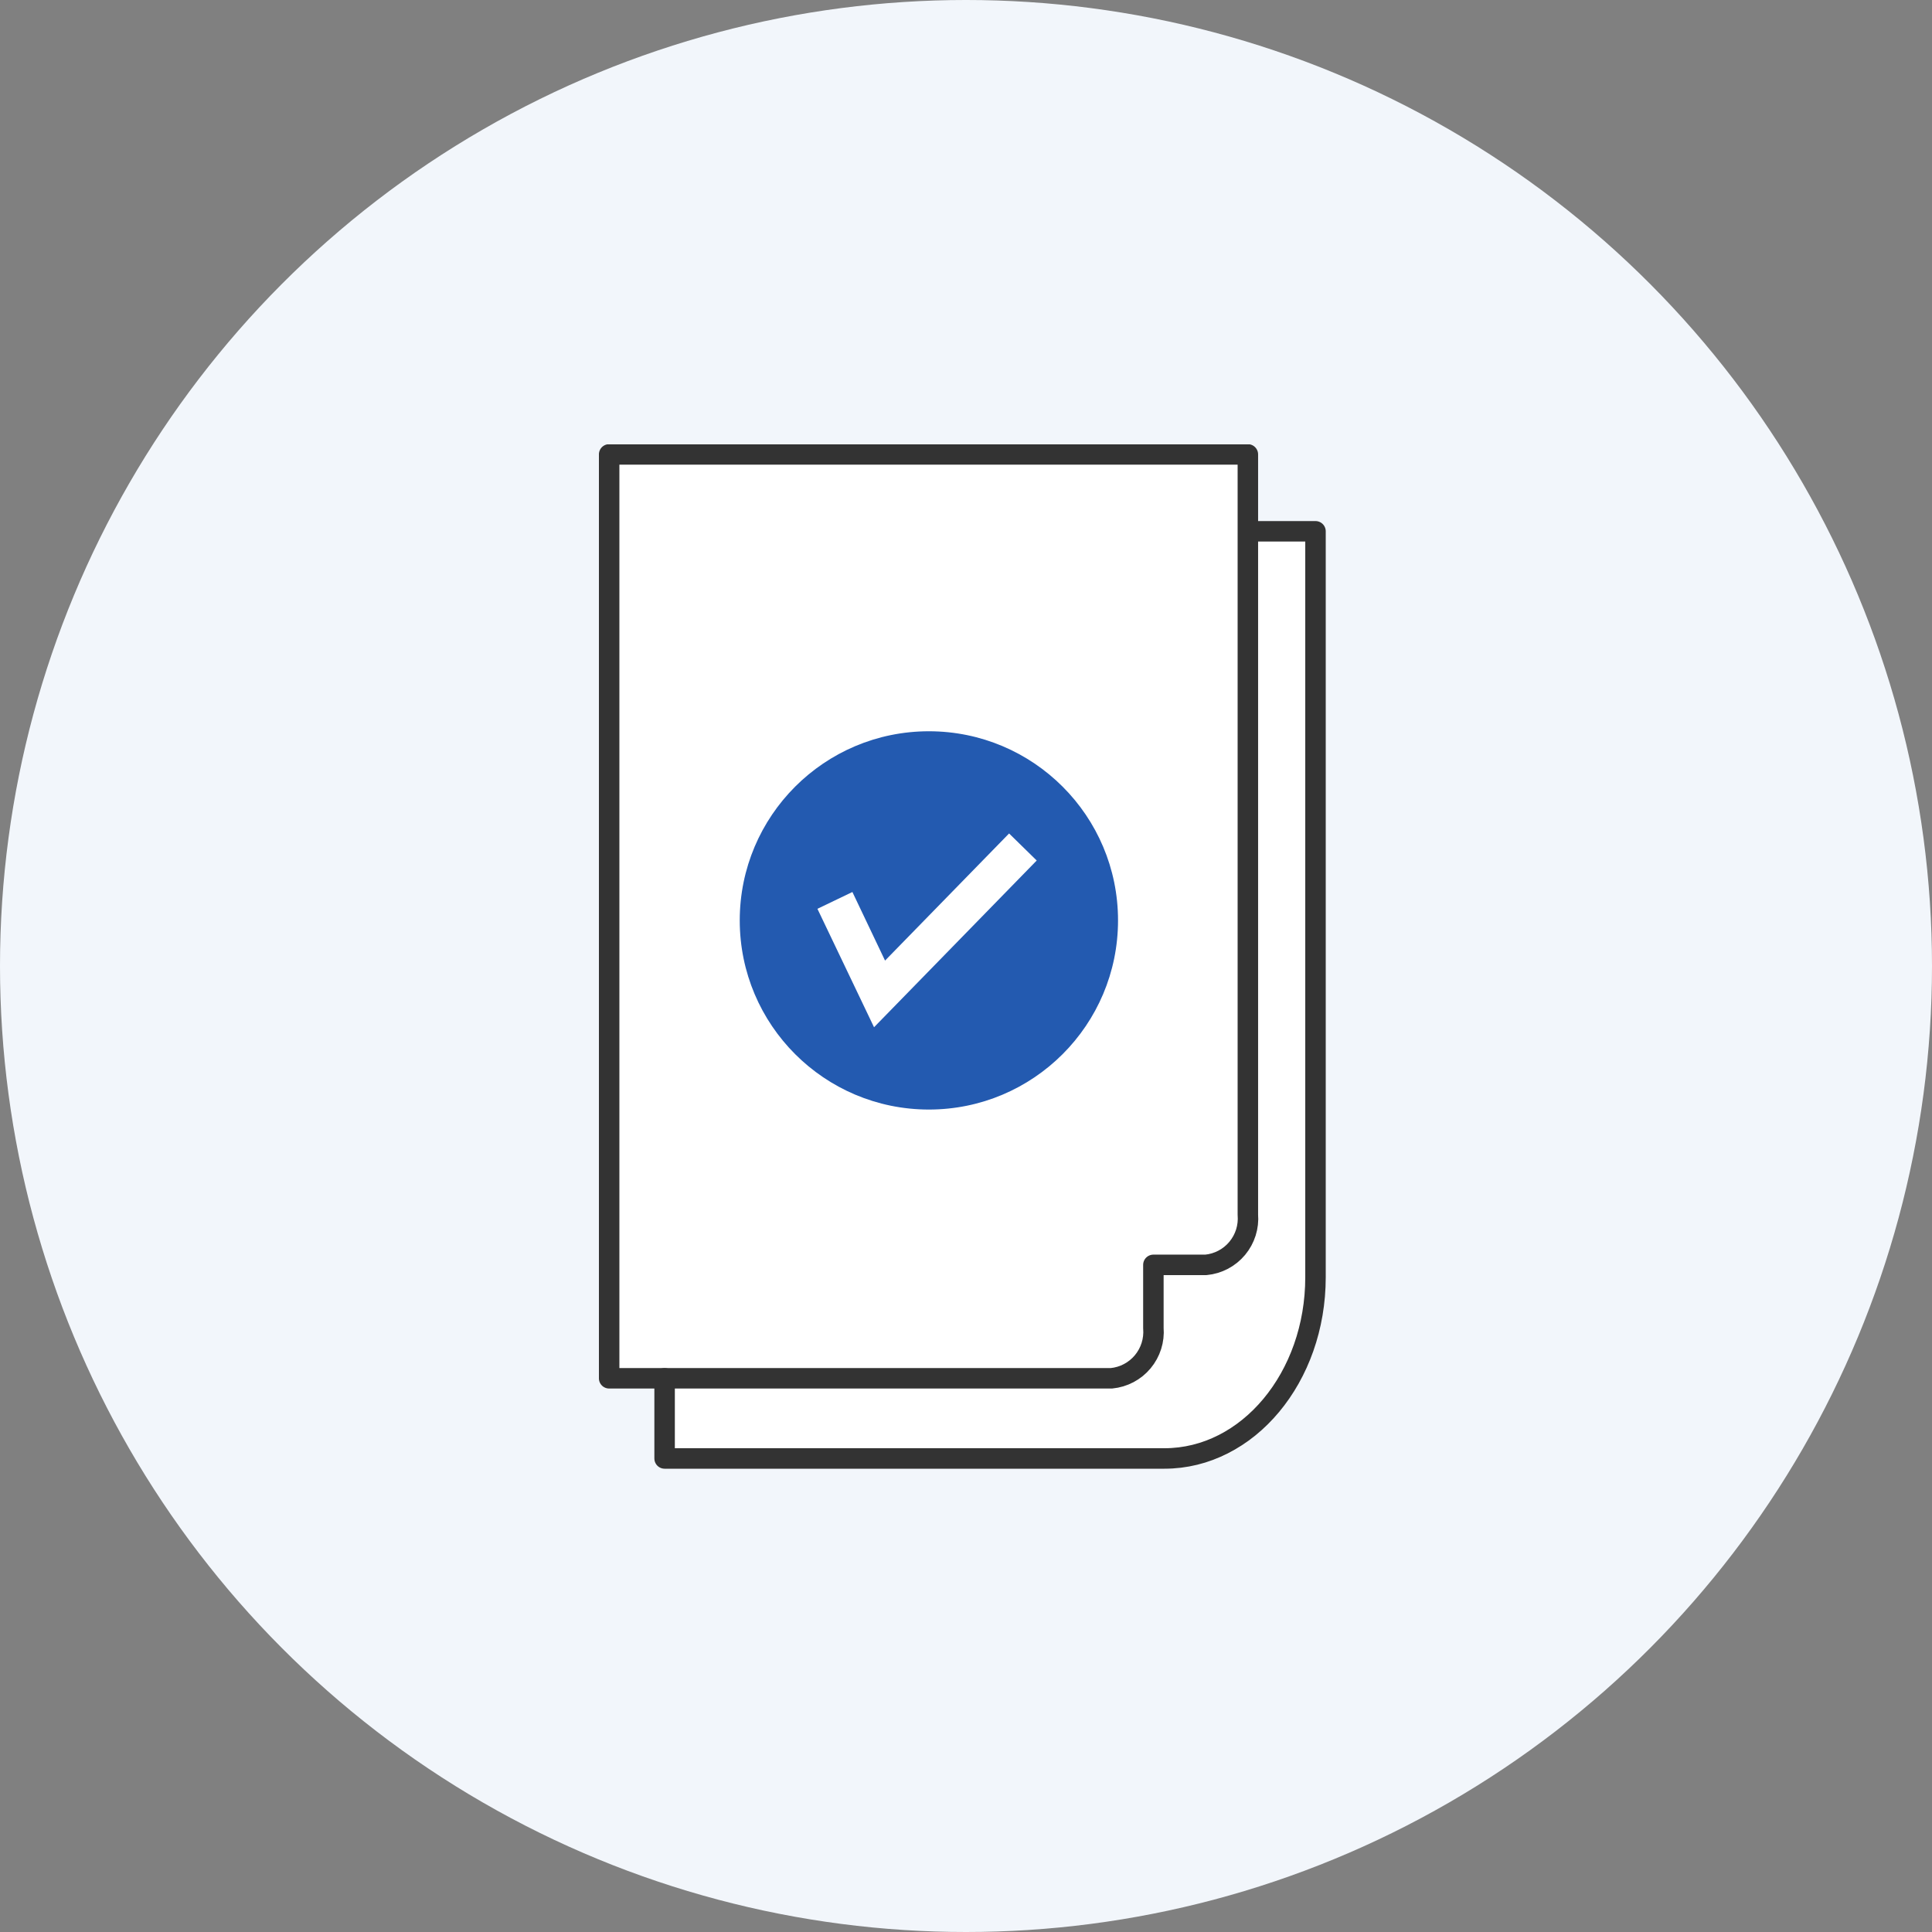 <svg width="100" height="100" viewBox="0 0 100 100" fill="none" xmlns="http://www.w3.org/2000/svg">
<rect x="0" y="0" width="100" height="100" fill="#808080" stroke="none"/>
<circle cx="50" cy="50" r="50" fill="#F2F6FB"/>
<g clip-path="url(#clip0_1867_378062)">
<path d="M31.529 23.939H64.629V27.86H68.089V66.04C68.089 66.04 67.579 75.82 61.089 75.82H34.399V71.9L31.569 71.57L31.529 23.939Z" fill="white"/>
<path d="M64.63 27.5H68.09V66.11C68.09 71.29 64.59 75.49 60.27 75.49H34.4V71.34" stroke="#333333" stroke-width="1.06" stroke-linecap="round" stroke-linejoin="round"/>
<path d="M56.069 23.52H31.529V71.34H57.529C58.16 71.279 58.742 70.972 59.148 70.485C59.554 69.998 59.752 69.371 59.699 68.74V65.469H62.419C63.05 65.409 63.632 65.102 64.038 64.615C64.444 64.128 64.642 63.501 64.589 62.87V23.52H56.029" stroke="#333333" stroke-width="1.06" stroke-linecap="round" stroke-linejoin="round"/>
<path d="M48.079 57.43C53.486 57.43 57.869 53.047 57.869 47.64C57.869 42.233 53.486 37.85 48.079 37.85C42.672 37.85 38.289 42.233 38.289 47.64C38.289 53.047 42.672 57.43 48.079 57.43Z" fill="#235AB0"/>
<path d="M45.24 53.17L42.31 47.04L44.12 46.17L45.81 49.72L52.23 43.14L53.66 44.54L45.24 53.17Z" fill="white"/>
</g>
<defs>
<clipPath id="clip0_1867_378062">
<rect width="37.62" height="53.02" fill="white" transform="translate(31 23)"/>
</clipPath>
</defs>
</svg>
